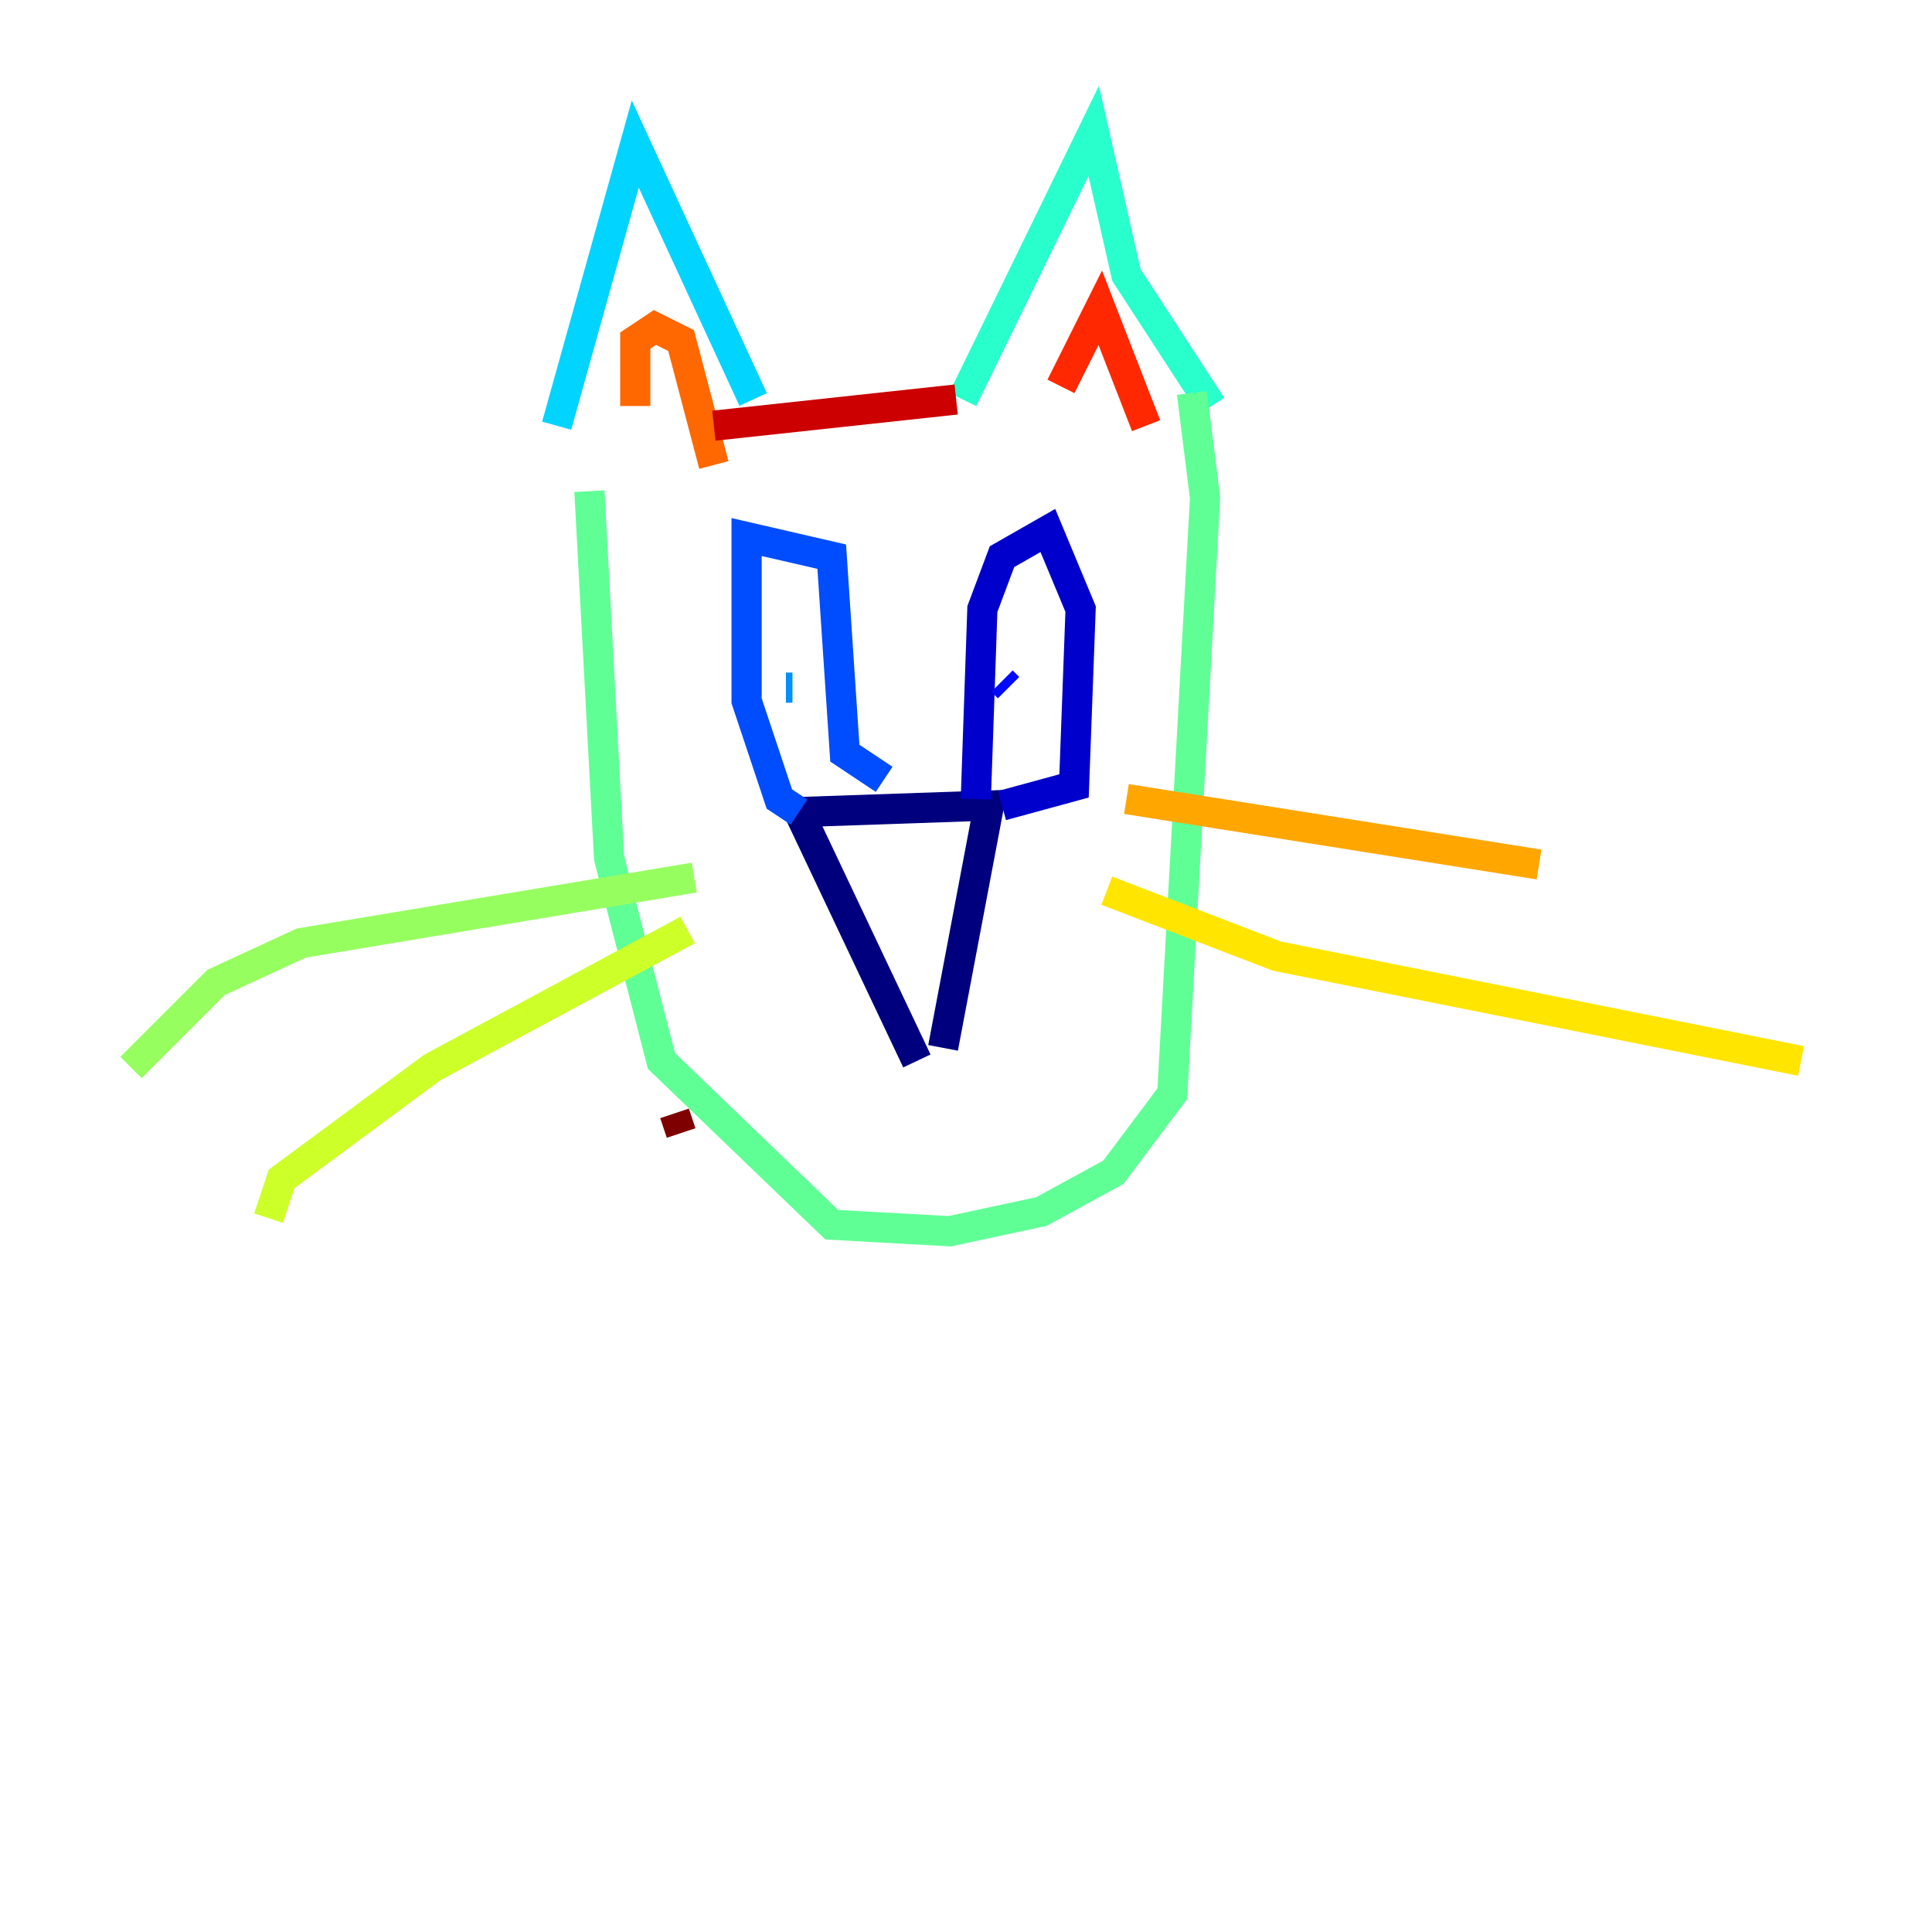 <?xml version="1.0" encoding="utf-8" ?>
<svg baseProfile="tiny" height="128" version="1.2" viewBox="0,0,128,128" width="128" xmlns="http://www.w3.org/2000/svg" xmlns:ev="http://www.w3.org/2001/xml-events" xmlns:xlink="http://www.w3.org/1999/xlink"><defs /><polyline fill="none" points="60.746,70.291 52.936,53.803 65.519,53.37 62.481,69.424" stroke="#00007f" stroke-width="2" /><polyline fill="none" points="64.651,52.936 65.085,40.352 66.386,36.881 69.424,35.146 71.593,40.352 71.159,52.068 66.386,53.37" stroke="#0000cc" stroke-width="2" /><polyline fill="none" points="66.386,45.125 66.82,45.559" stroke="#0008ff" stroke-width="2" /><polyline fill="none" points="58.576,51.634 55.973,49.898 55.105,36.881 49.464,35.58 49.464,46.427 51.634,52.936 52.936,53.803" stroke="#004cff" stroke-width="2" /><polyline fill="none" points="52.068,45.559 52.502,45.559" stroke="#0090ff" stroke-width="2" /><polyline fill="none" points="36.881,28.203 42.088,9.546 49.898,26.468" stroke="#00d4ff" stroke-width="2" /><polyline fill="none" points="63.783,26.468 72.461,8.678 74.63,18.224 80.271,26.902" stroke="#29ffcd" stroke-width="2" /><polyline fill="none" points="78.969,26.034 79.837,32.976 77.668,72.461 73.763,77.668 68.99,80.271 62.915,81.573 55.105,81.139 43.824,70.291 40.352,56.841 39.051,32.542" stroke="#5fff96" stroke-width="2" /><polyline fill="none" points="45.993,58.142 19.959,62.481 14.319,65.085 8.678,70.725" stroke="#96ff5f" stroke-width="2" /><polyline fill="none" points="45.559,61.614 28.637,70.725 18.658,78.102 17.79,80.705" stroke="#cdff29" stroke-width="2" /><polyline fill="none" points="73.329,59.01 84.61,63.349 119.322,70.291" stroke="#ffe500" stroke-width="2" /><polyline fill="none" points="74.63,52.936 101.966,57.275" stroke="#ffa600" stroke-width="2" /><polyline fill="none" points="42.088,26.902 42.088,22.563 43.39,21.695 45.125,22.563 47.295,30.807" stroke="#ff6700" stroke-width="2" /><polyline fill="none" points="70.291,25.6 72.895,20.393 75.932,28.203" stroke="#ff2800" stroke-width="2" /><polyline fill="none" points="63.349,26.468 47.295,28.203" stroke="#cc0000" stroke-width="2" /><polyline fill="none" points="44.691,73.763 45.125,75.064" stroke="#7f0000" stroke-width="2" /></svg>